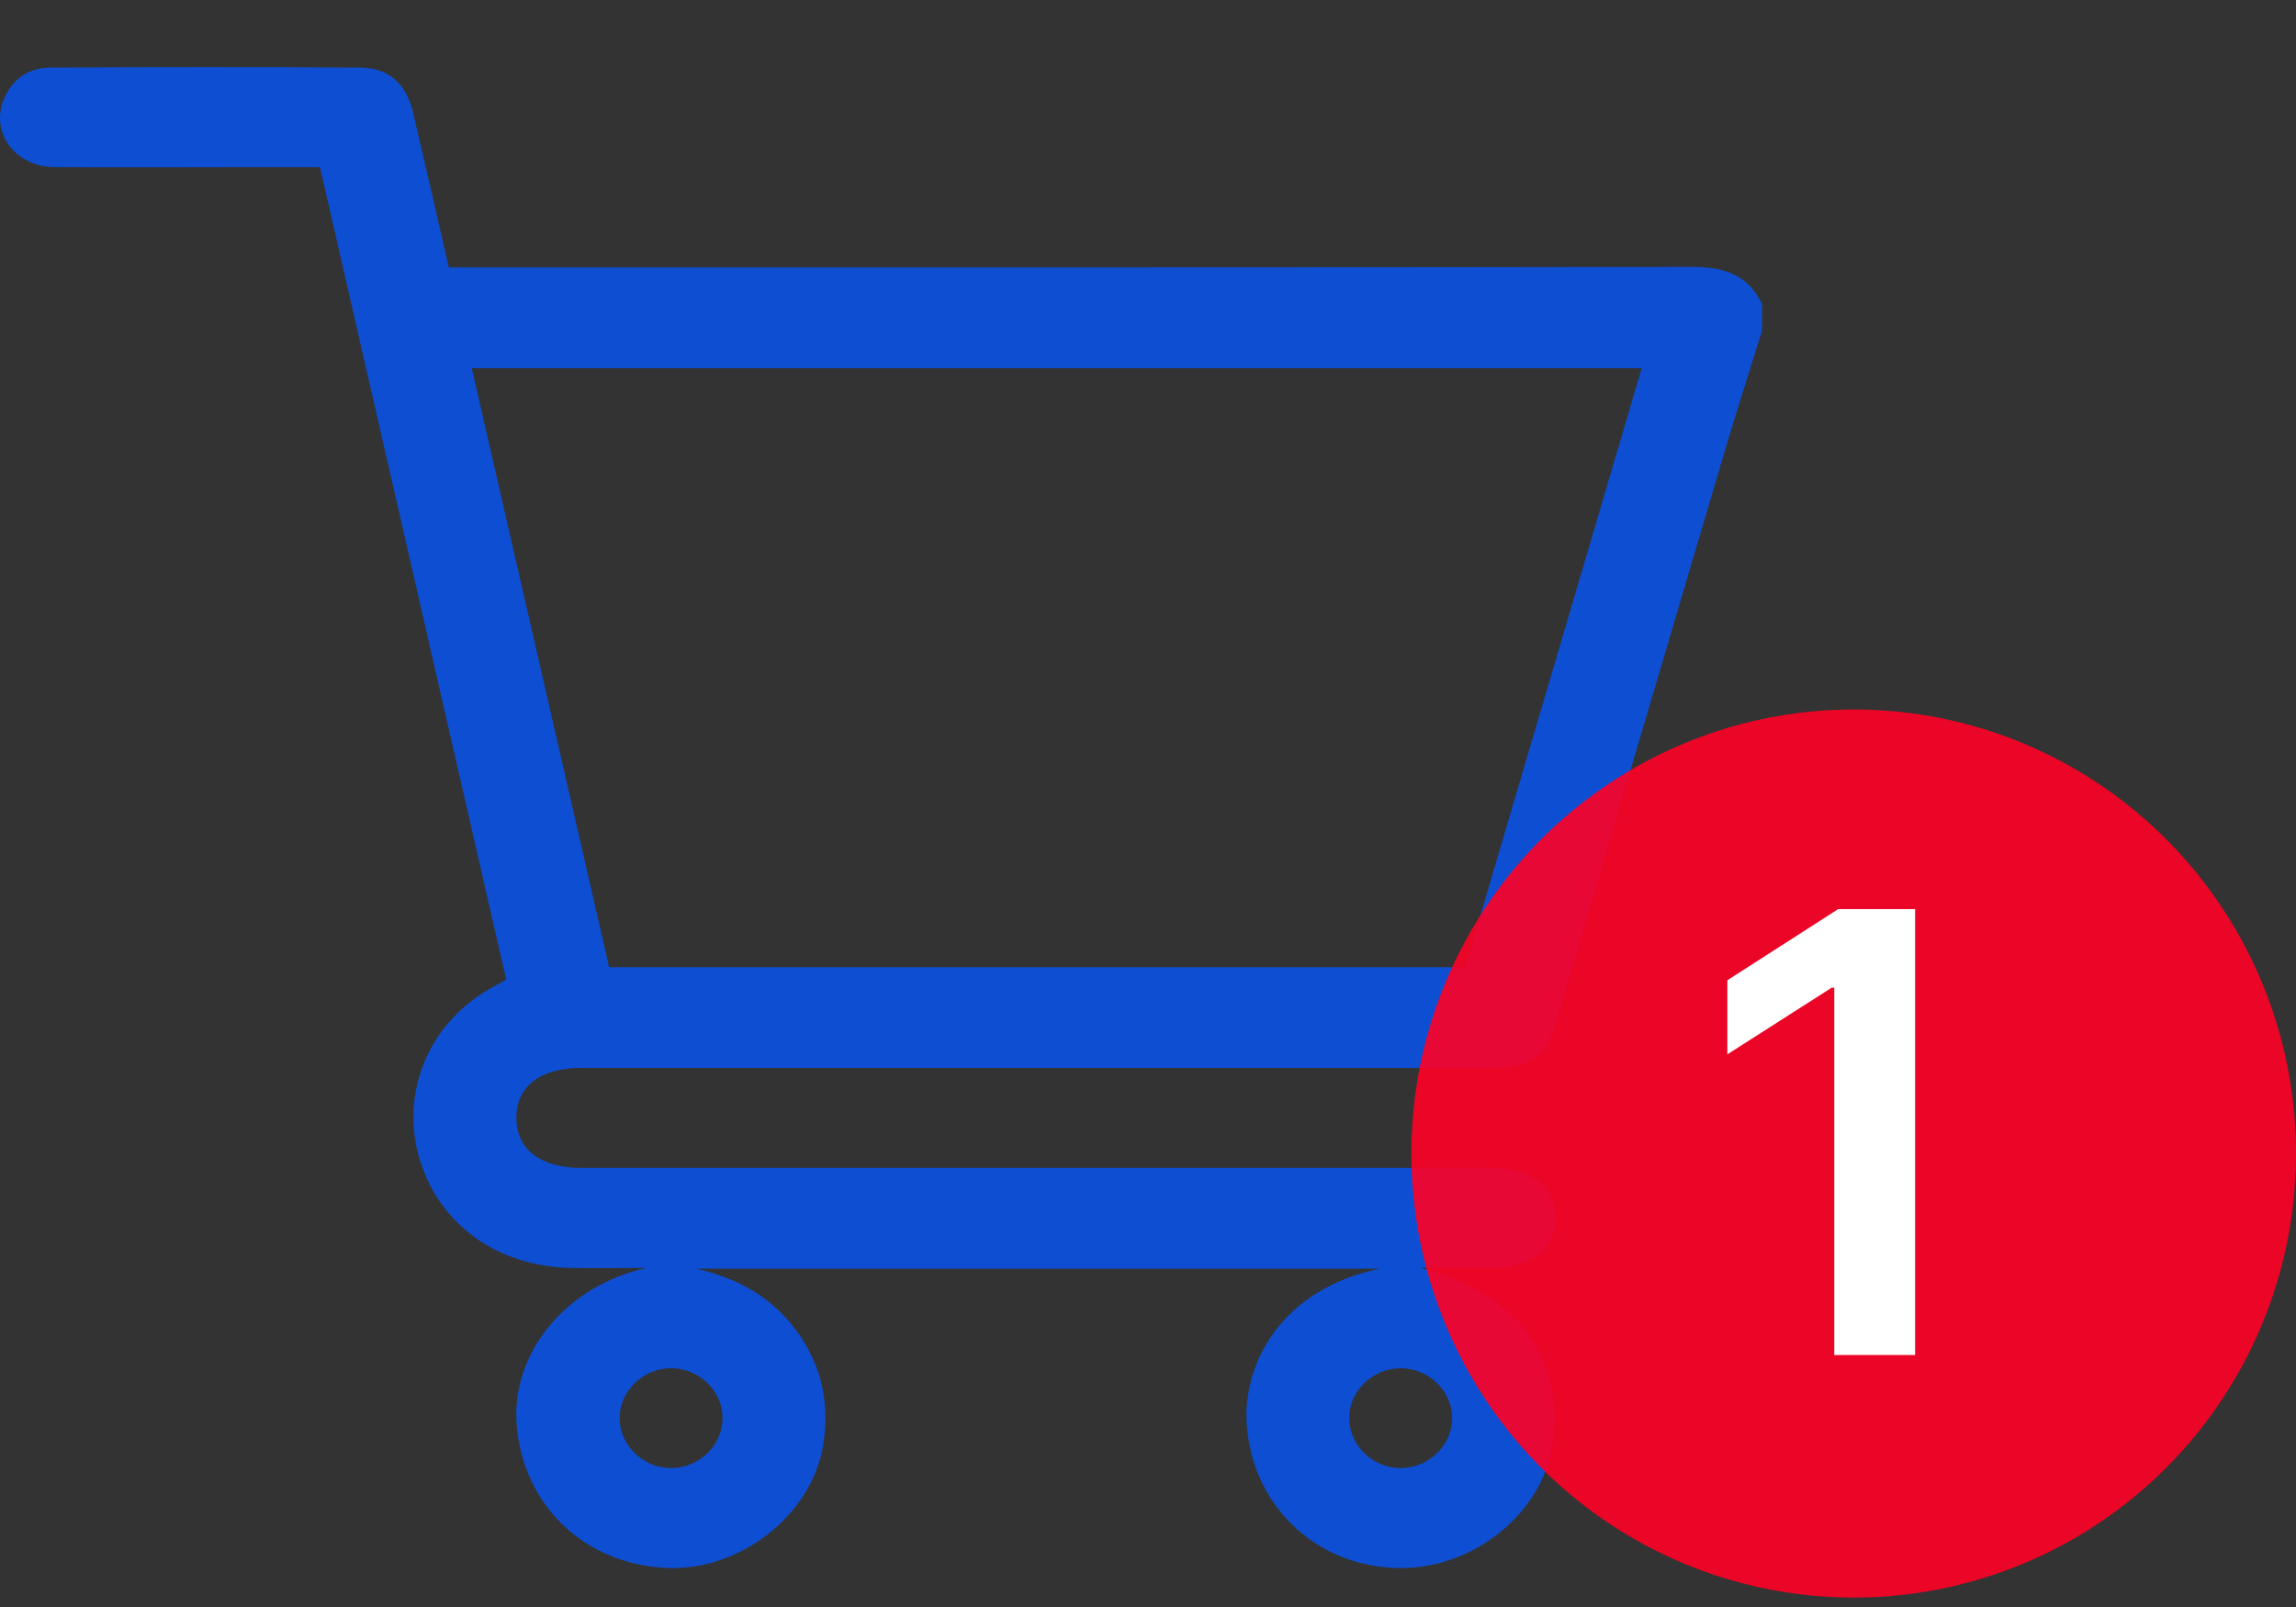 <svg width="30" height="21" viewBox="0 0 30 21" fill="none" xmlns="http://www.w3.org/2000/svg">
<rect x="0" y="0" width="30" height="21" fill="#333333" stroke="none"/>
<path d="M23.023 4.322C22.858 4.854 22.687 5.385 22.529 5.919C21.796 8.393 21.068 10.869 20.337 13.343C20.2 13.807 19.994 13.955 19.493 13.955C15.529 13.955 11.565 13.955 7.601 13.955C7.06 13.955 6.748 14.194 6.747 14.608C6.747 15.02 7.062 15.262 7.6 15.262C11.557 15.262 15.513 15.262 19.47 15.262C20.01 15.262 20.324 15.502 20.324 15.916C20.324 16.328 20.01 16.569 19.471 16.569C19.187 16.569 18.903 16.569 18.561 16.569C19.825 16.891 20.447 17.743 20.287 18.867C20.159 19.768 19.262 20.498 18.294 20.491C17.243 20.483 16.401 19.734 16.295 18.678C16.207 17.81 16.767 16.836 18.03 16.579H9.091C9.642 16.698 10.1 16.96 10.423 17.412C10.745 17.862 10.845 18.363 10.752 18.904C10.597 19.801 9.672 20.527 8.722 20.49C7.645 20.447 6.835 19.679 6.751 18.62C6.677 17.671 7.401 16.804 8.446 16.569C8.123 16.569 7.801 16.573 7.478 16.569C6.524 16.558 5.761 16.023 5.493 15.181C5.208 14.29 5.606 13.342 6.452 12.893C6.503 12.865 6.554 12.835 6.614 12.801C5.803 9.263 4.994 5.732 4.181 2.185C3.805 2.185 3.439 2.185 3.073 2.185C2.287 2.185 1.499 2.19 0.713 2.184C0.197 2.18 -0.134 1.73 0.052 1.291C0.162 1.033 0.372 0.884 0.661 0.883C2.009 0.877 3.358 0.875 4.707 0.883C5.083 0.885 5.309 1.095 5.399 1.478C5.555 2.143 5.707 2.808 5.865 3.494H6.155C11.476 3.494 16.797 3.497 22.117 3.488C22.534 3.487 22.844 3.596 23.023 3.973V4.322H23.023ZM6.164 4.811C6.765 7.43 7.363 10.038 7.959 12.639H19.144C19.913 10.03 20.681 7.426 21.451 4.811H6.164ZM9.441 18.55C9.452 18.195 9.154 17.89 8.787 17.88C8.421 17.87 8.107 18.159 8.096 18.514C8.086 18.868 8.384 19.174 8.75 19.184C9.116 19.194 9.431 18.905 9.441 18.55ZM18.974 18.526C18.971 18.171 18.663 17.877 18.296 17.88C17.929 17.883 17.625 18.182 17.629 18.537C17.632 18.893 17.94 19.187 18.307 19.184C18.674 19.181 18.977 18.882 18.974 18.526Z" fill="#0E4ED2"/>
<ellipse cx="24.221" cy="15.074" rx="5.78" ry="5.803" fill="#FF0025" fill-opacity="0.9"/>
<path d="M25.023 11.88V17.707H23.967V12.907H23.933L22.57 13.778V12.81L24.018 11.88H25.023Z" fill="white"/>
</svg>
